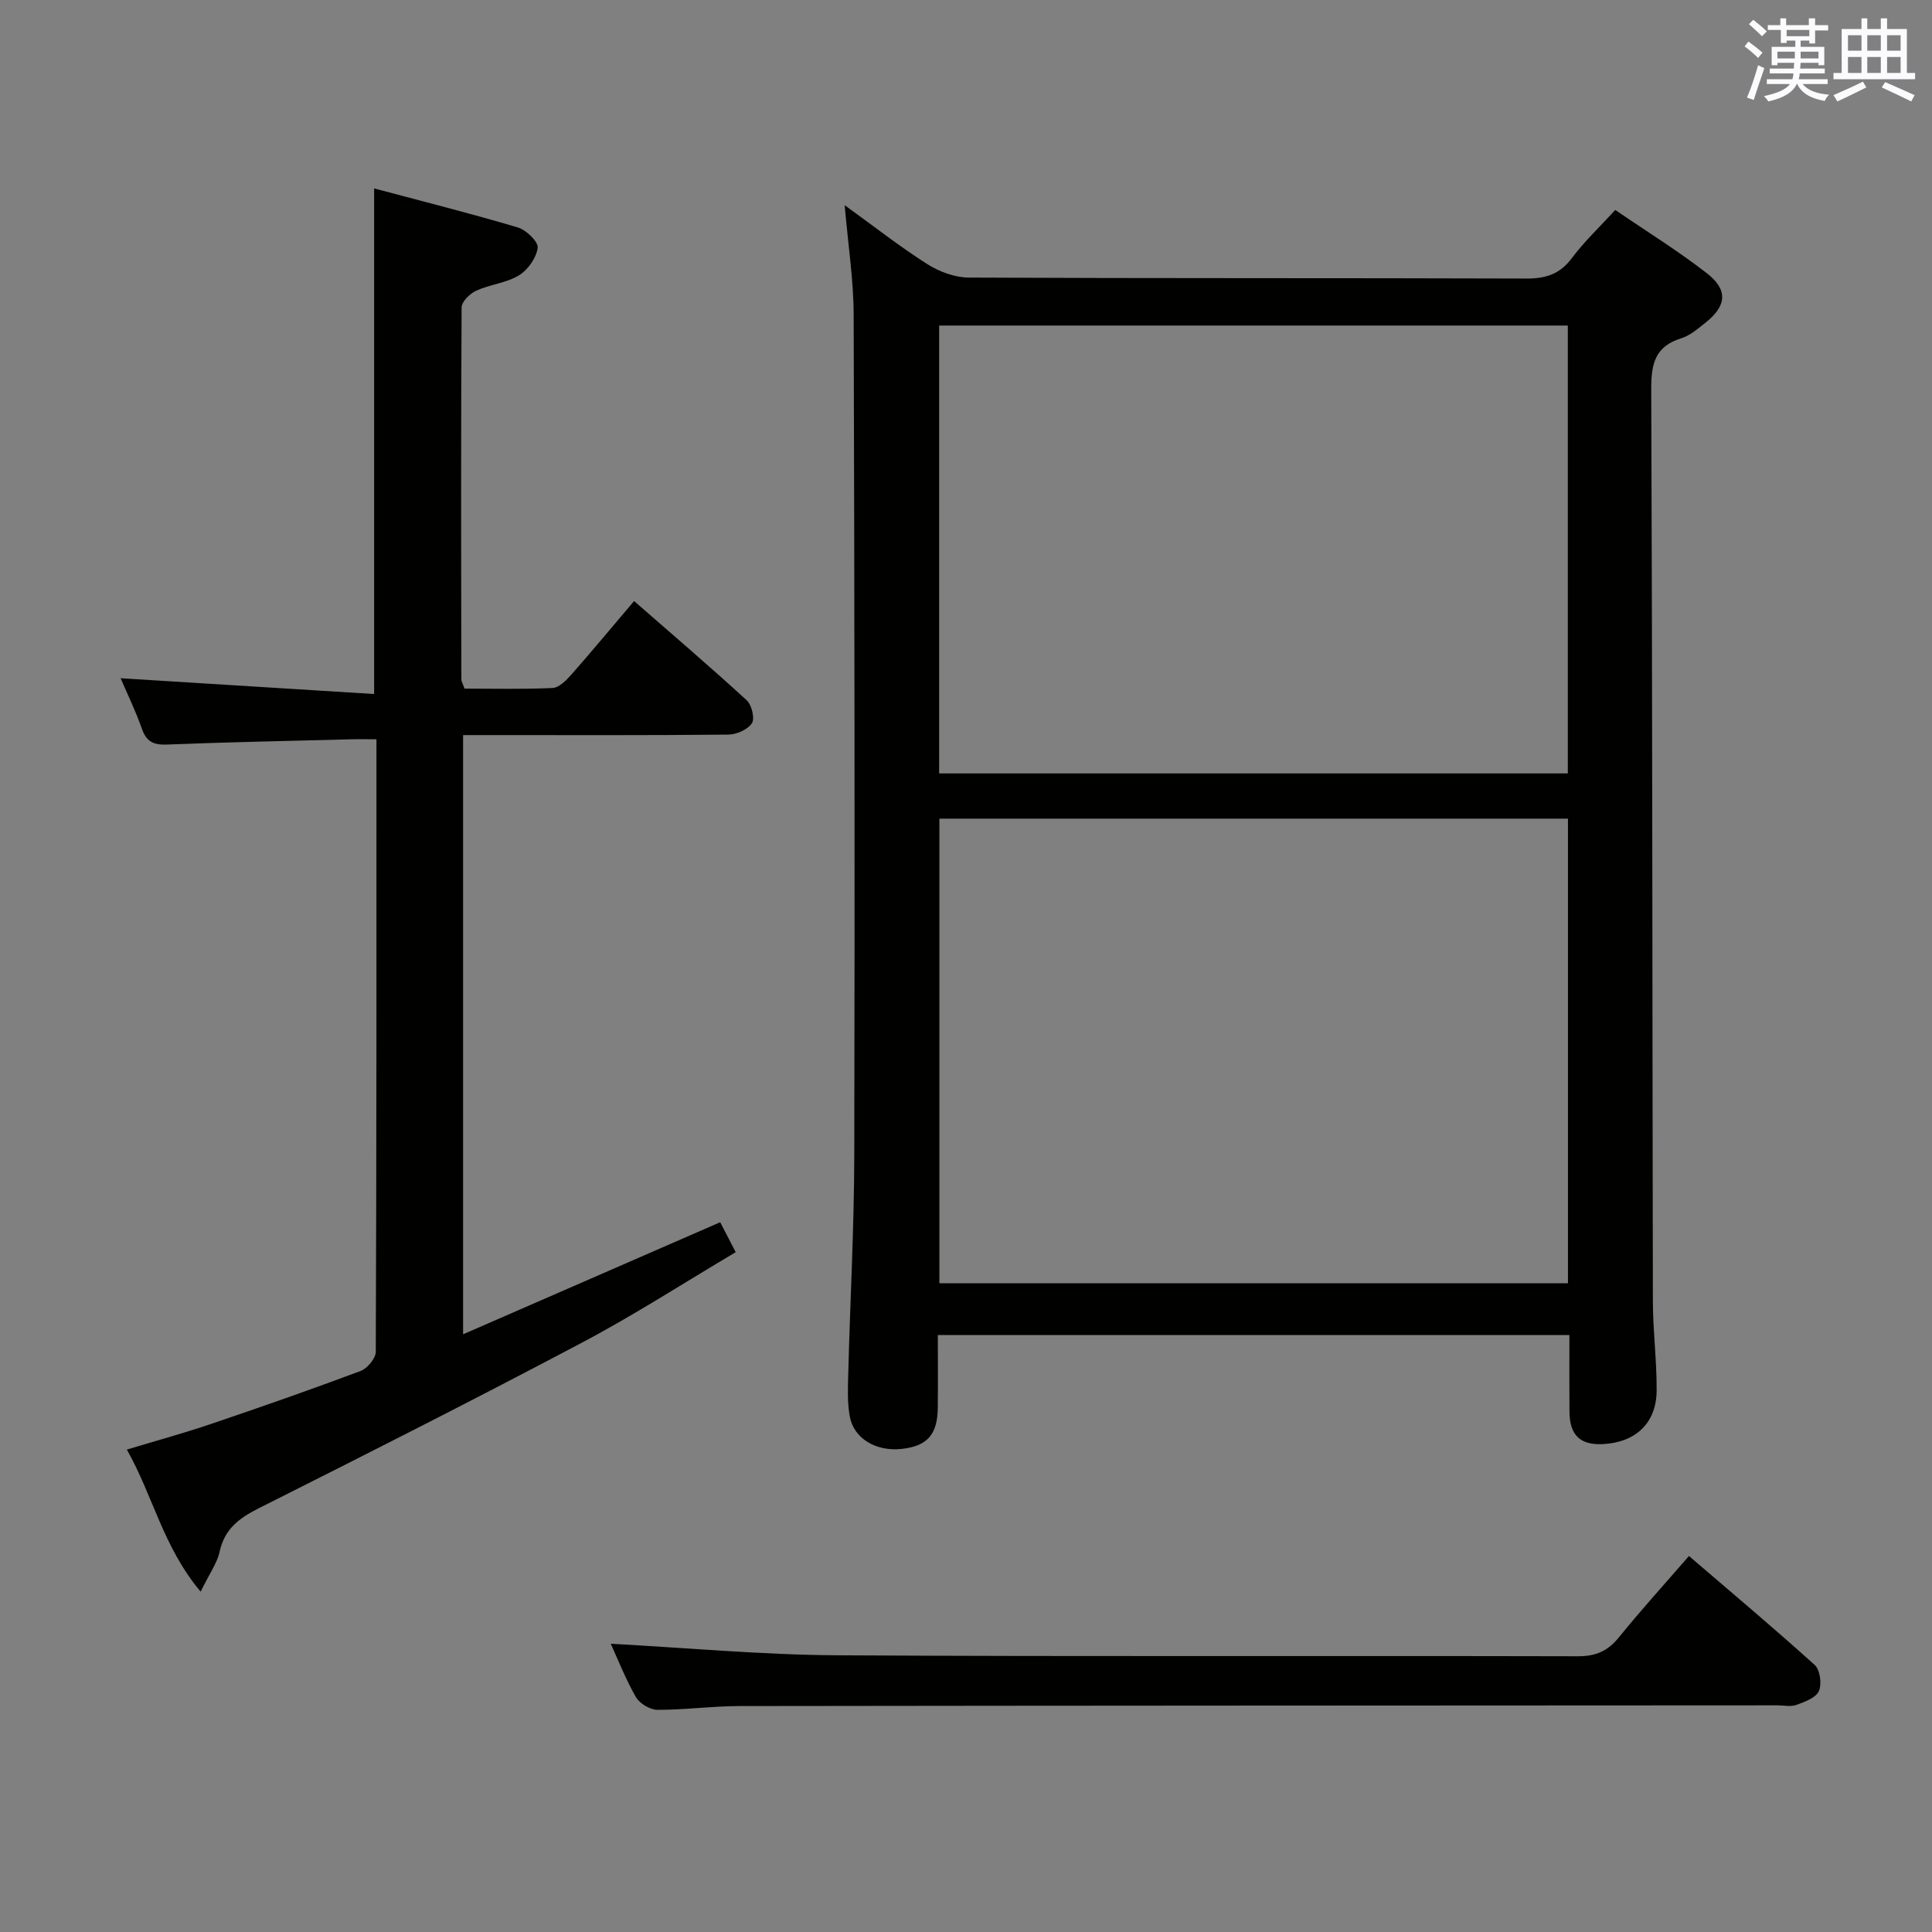 <svg enable-background="new 0 0 400 400" viewBox="0 0 400 400" xmlns="http://www.w3.org/2000/svg"><rect x="0" y="0" width="400" height="400" fill="#808080" stroke="none"/><g fill="#010100"><path d="m324.93 276.41c-43.89 0-86.97 0-130.76 0 0 5.16.04 10.09-.01 15.03-.06 5.59-2.18 7.96-7.48 8.54-5.27.58-9.89-2.1-10.74-6.71-.53-2.87-.4-5.89-.32-8.83.39-15.13 1.22-30.27 1.25-45.4.12-57.97.05-115.94-.13-173.91-.02-7.24-1.16-14.48-1.86-22.65 6.08 4.39 11.4 8.58 17.1 12.2 2.49 1.58 5.72 2.78 8.62 2.79 38.48.18 76.96.07 115.44.2 4 .01 6.91-.91 9.39-4.22 2.56-3.43 5.73-6.42 8.99-9.98 6.51 4.45 13 8.46 18.99 13.12 4.42 3.44 4.06 6.76-.31 10.22-1.55 1.23-3.17 2.65-5 3.22-5.43 1.68-6.25 5.27-6.23 10.52.25 62.97.22 125.93.34 188.9.01 6.14.82 12.29.78 18.43-.04 6.72-4.28 10.71-11.02 11.1-4.79.27-6.99-1.81-7.03-6.72-.04-5.14-.01-10.28-.01-15.85zm-.3-10.72c0-32.23 0-64.11 0-96.2-43.51 0-86.72 0-130.14 0v96.2zm-130.19-105.56h130.16c0-31.2 0-61.93 0-92.73-43.55 0-86.75 0-130.16 0z"/><path d="m41.54 329.54c-7.79-9.28-9.83-19.8-15.28-29.42 6.14-1.86 11.82-3.4 17.38-5.29 10.39-3.52 20.74-7.13 31.01-10.98 1.39-.52 3.14-2.6 3.15-3.97.17-41.99.14-83.98.14-126.82-1.96 0-3.71-.04-5.45.01-12.64.33-25.29.58-37.93 1.08-2.78.11-4.25-.59-5.19-3.28-1.29-3.7-3.03-7.24-4.4-10.45 17.59 1.1 34.91 2.17 52.49 3.27 0-35.36 0-69.57 0-104.68 10.02 2.67 19.95 5.17 29.75 8.08 1.74.52 4.27 2.96 4.11 4.22-.27 2.08-2.03 4.57-3.88 5.7-2.62 1.59-5.99 1.87-8.84 3.17-1.31.6-3.02 2.27-3.03 3.46-.15 25.66-.1 51.33-.05 77 0 .46.3.91.65 1.93 6 0 12.12.16 18.22-.13 1.34-.06 2.83-1.55 3.86-2.72 4.28-4.86 8.42-9.85 13.03-15.28 7.95 6.95 15.75 13.6 23.3 20.53 1.05.96 1.74 3.78 1.1 4.76-.87 1.32-3.17 2.34-4.88 2.36-16.33.17-32.67.1-49 .1-1.82 0-3.65 0-5.92 0v124.06c17.99-7.84 35.41-15.43 53.23-23.2.95 1.83 1.91 3.69 3.21 6.2-10.62 6.29-20.93 12.96-31.74 18.68-22.18 11.74-44.58 23.07-67.01 34.34-4.08 2.05-7.1 4.31-8.11 9.03-.5 2.31-2.05 4.41-3.92 8.24z"/><path d="m126.45 340.32c15.67.84 31.23 2.29 46.8 2.39 51.15.3 102.3.07 153.45.2 3.72.01 6.18-1.09 8.48-3.92 4.49-5.55 9.3-10.84 14.5-16.84 8.85 7.6 17.59 14.93 26.04 22.57 1.11 1 1.5 3.96.86 5.4-.62 1.39-2.92 2.23-4.65 2.86-1.18.43-2.64.09-3.97.09-71.65.04-143.29.05-214.94.15-5.64.01-11.28.8-16.92.78-1.52-.01-3.67-1.3-4.44-2.63-2.14-3.73-3.72-7.79-5.21-11.05z"/></g><path d="m361.2 9.6.8-1c.9.7 1.9 1.4 2.9 2.3l-.9 1.1c-1-1-2-1.8-2.8-2.4zm.5 10.6c.9-2.1 1.6-4.3 2.3-6.7.4.2.8.4 1.3.6-.7 2.1-1.5 4.3-2.2 6.6zm.4-15.2.9-.9c1 .8 2 1.6 2.8 2.4l-1 1c-.9-.9-1.8-1.7-2.7-2.5zm12.5-1.2h1.2v1.4h2.7v1.1h-2.7v2.7h-1.2v-.6h-1.8v1.3h4.9v3.8h-1.2v-.5h-3.7c0 .4-.1.9-.1 1.2h5.1v1h-5.2c0 .5-.1.9-.2 1.2h6v1h-5.2c1.1 1.3 2.9 2 5.5 2.2-.4.4-.7.8-.9 1.3-2.9-.5-4.8-1.6-5.7-3.5h-.1c-.8 1.7-2.7 2.9-5.9 3.6-.2-.4-.6-.8-.9-1.1 2.8-.6 4.6-1.4 5.4-2.5h-4.8v-1h5.3c.1-.3.2-.7.2-1.2h-4.9v-1h5c0-.4 0-.8.1-1.2h-3.5v.5h-1.2v-3.8h4.9v-1.3h-1.8v.5h-1.2v-2.7h-2.7v-1h2.6v-1.4h1.2v1.4h4.7v-1.4zm-6.6 8.3h3.6c0-.4 0-.9 0-1.4h-3.6zm1.9-4.6h4.7v-1.3h-4.7zm6.6 3.2h-3.7v1.4h3.7z" fill="#fbfafc"/><path d="m385.3 3.8h1.3v2.2h2.8v-2.2h1.3v2.2h4.1v9.1h1.7v1.3h-16.9v-1.3h1.7v-9.1h4.1v-2.2zm.4 13.1.7 1.2c-1.8.9-3.8 1.9-6 2.9-.2-.4-.5-.8-.8-1.3 2.3-1 4.3-1.9 6.1-2.8zm-3.1-6.4h2.8v-3.2h-2.8zm0 4.6h2.8v-3.3h-2.8zm4-4.6h2.8v-3.2h-2.8zm0 4.6h2.8v-3.3h-2.8zm3.7 1.9c2.1.9 4.1 1.8 6.1 2.7l-.7 1.3c-2.2-1.1-4.2-2-6.1-2.9zm3.2-9.7h-2.8v3.2h2.8zm-2.8 7.8h2.8v-3.3h-2.8z" fill="#fbfafc"/></svg>